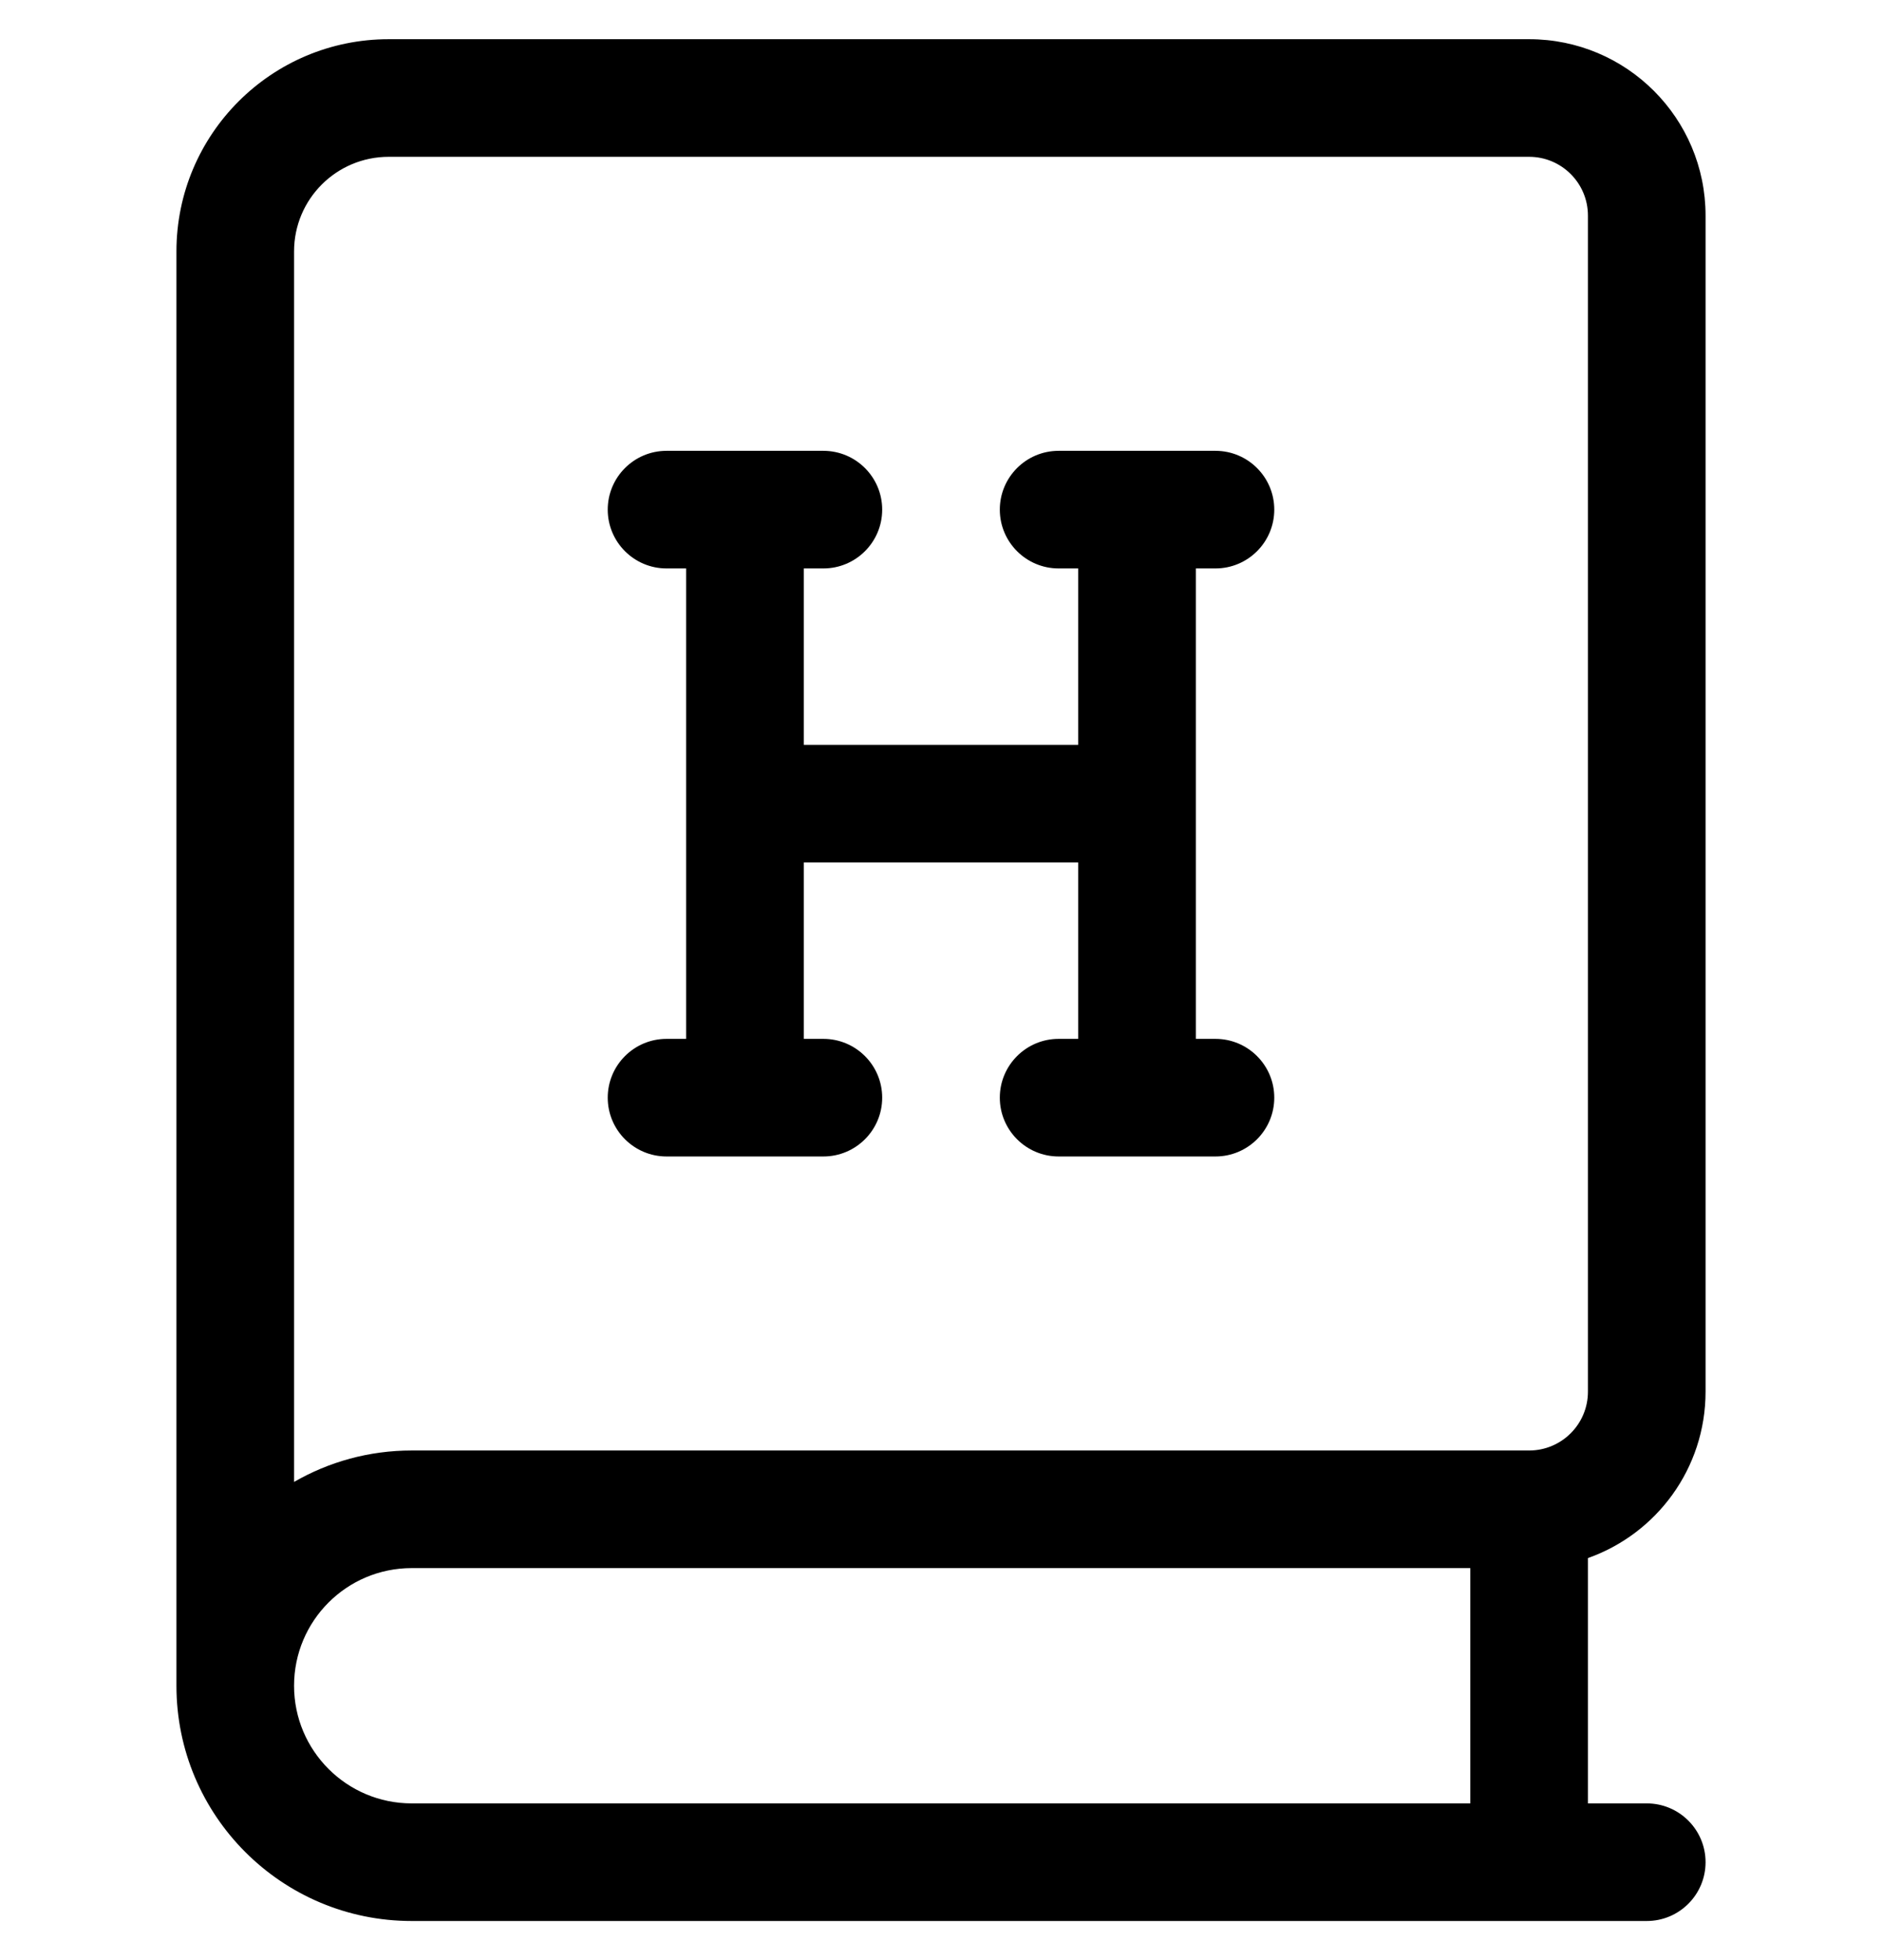 <svg xmlns="http://www.w3.org/2000/svg" width="24" height="25" viewBox="0 0 24 25">
  <path d="M20.25,23.001 L21,23.001 C21.414,23.001 21.75,23.337 21.75,23.751 C21.75,24.165 21.414,24.501 21,24.501 L5.25,24.501 C3.593,24.501 2.25,23.158 2.25,21.5 L2.25,3.207 C2.25,1.712 3.462,0.5 4.957,0.5 L19.5,0.5 C20.743,0.5 21.75,1.507 21.75,2.75 L21.75,17.75 C21.75,18.73 21.124,19.563 20.25,19.872 L20.25,23.001 Z M18.75,20 L5.25,20 C4.421,20 3.75,20.672 3.75,21.501 C3.75,22.329 4.422,23.001 5.25,23.001 L18.75,23.001 L18.75,20 Z M3.75,3.207 L3.75,18.901 C4.191,18.646 4.704,18.5 5.25,18.5 L19.5,18.5 C19.914,18.5 20.25,18.164 20.25,17.75 L20.25,2.75 C20.25,2.336 19.914,2 19.5,2 L4.957,2 C4.29,2 3.75,2.54 3.75,3.207 Z M10.25,13.25 L10.5,13.25 C10.914,13.25 11.25,13.586 11.25,14 C11.25,14.414 10.914,14.75 10.5,14.75 L8.5,14.75 C8.086,14.75 7.75,14.414 7.75,14 C7.75,13.586 8.086,13.25 8.5,13.25 L8.75,13.25 L8.75,7.25 L8.5,7.25 C8.086,7.25 7.75,6.914 7.75,6.5 C7.75,6.086 8.086,5.75 8.5,5.75 L10.5,5.75 C10.914,5.75 11.25,6.086 11.25,6.5 C11.25,6.914 10.914,7.25 10.5,7.25 L10.25,7.25 L10.25,9.5 L13.75,9.5 L13.75,7.25 L13.5,7.25 C13.086,7.25 12.75,6.914 12.75,6.5 C12.75,6.086 13.086,5.75 13.5,5.75 L15.5,5.75 C15.914,5.75 16.25,6.086 16.25,6.5 C16.25,6.914 15.914,7.25 15.5,7.25 L15.25,7.25 L15.25,13.25 L15.5,13.25 C15.914,13.25 16.25,13.586 16.25,14 C16.25,14.414 15.914,14.75 15.5,14.75 L13.5,14.75 C13.086,14.75 12.75,14.414 12.75,14 C12.75,13.586 13.086,13.25 13.5,13.25 L13.75,13.25 L13.75,11 L10.25,11 L10.25,13.25 Z"/>
</svg>
